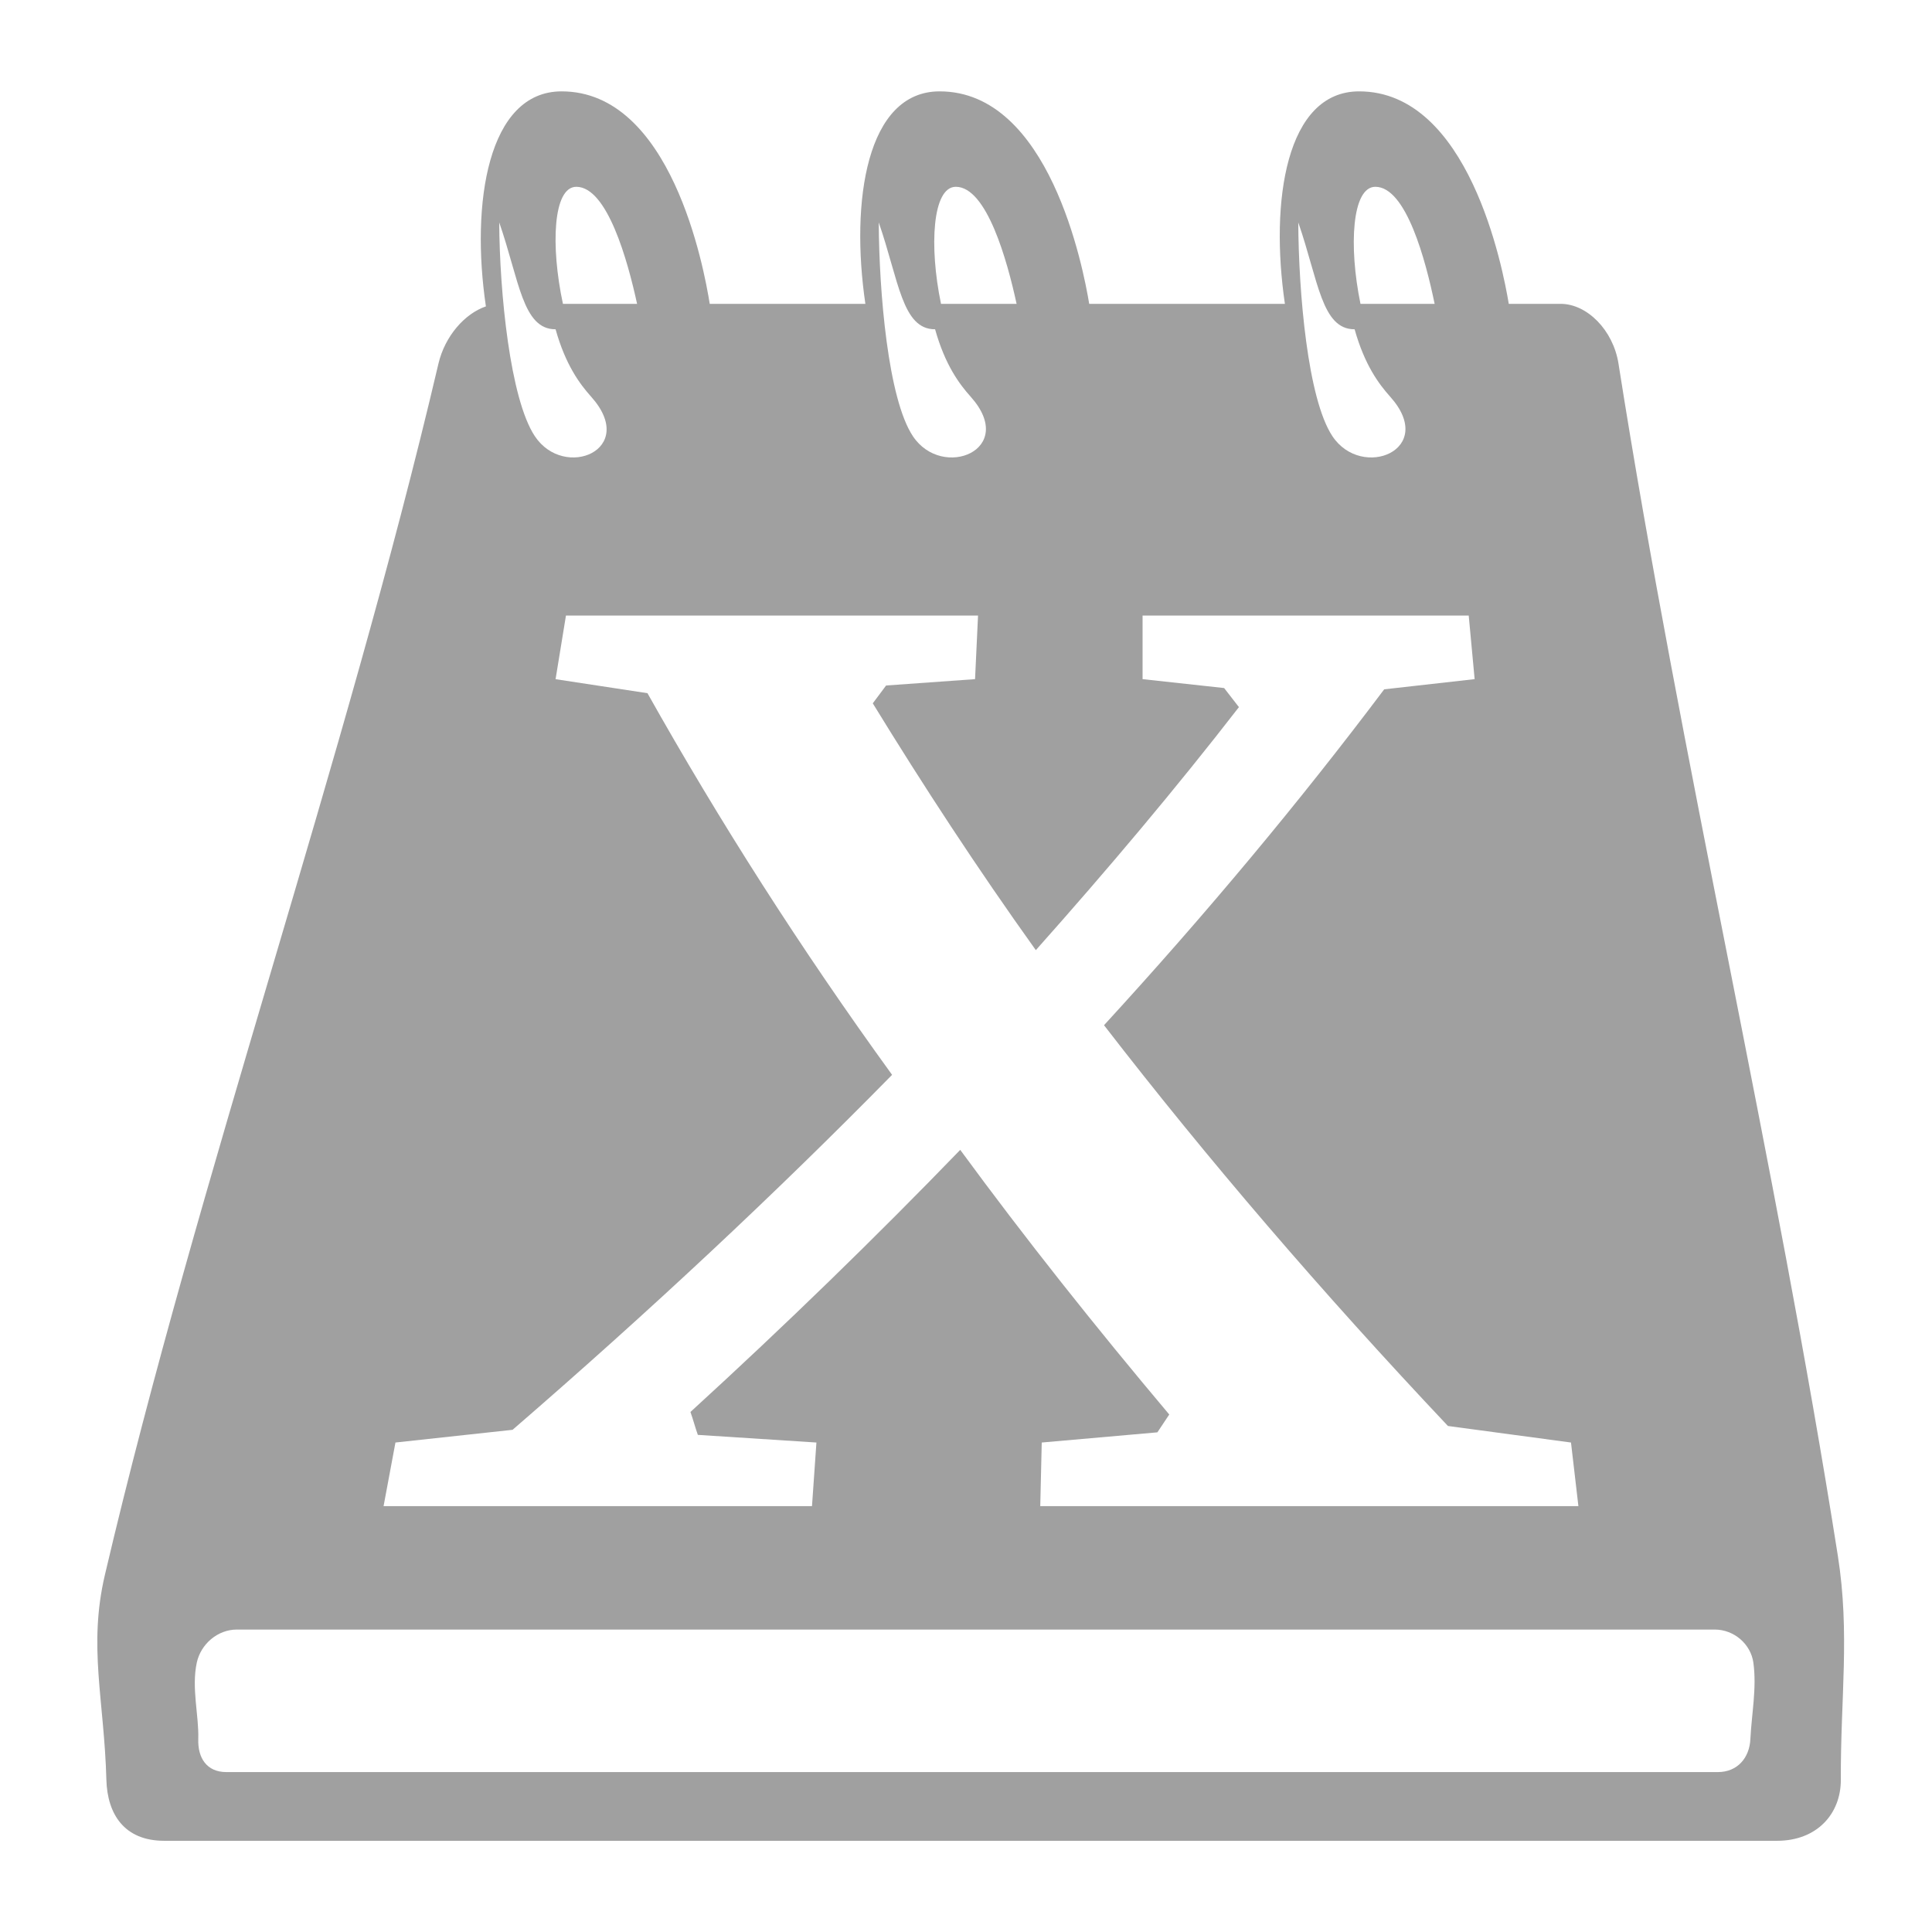 <svg xmlns="http://www.w3.org/2000/svg" xmlns:xlink="http://www.w3.org/1999/xlink" width="48" height="48">
  <defs id="acyl-settings">
    <linearGradient id="acyl-gradient" x1="0%" x2="0%" y1="0%" y2="100%">
      <stop offset="100%" style="stop-color:#A0A0A0;stop-opacity:1"/>
    </linearGradient>
    <g id="acyl-filter">
      <filter/>
    </g>
    <g id="acyl-drawing">
      <path id="path-main" d="M 13.95,2.27 C 12.121,2.273 11.692,5.047 12.072,7.612 11.543,7.794 11.054,8.351 10.893,9.035 8.56,18.981 4.94,29.181 2.606,39.128 c -0.418,1.781 -0.017,3.106 0.037,5.089 0.023,0.854 0.444,1.517 1.436,1.517 l 40.072,0 c 0.993,0 1.587,-0.673 1.584,-1.517 -0.009,-2.029 0.23,-3.635 -0.074,-5.563 C 44.12,28.854 41.753,18.834 40.211,9.035 40.079,8.198 39.427,7.549 38.774,7.549 l -1.289,0 C 37.336,6.649 36.49,2.267 33.765,2.27 c -1.814,0.002 -2.217,2.731 -1.842,5.279 l -4.862,0 C 26.912,6.649 26.067,2.267 23.342,2.27 c -1.814,0.002 -2.217,2.731 -1.842,5.279 l -3.867,0 C 17.489,6.646 16.673,2.267 13.95,2.27 z m 0.368,2.371 c 0.77,0 1.278,1.838 1.51,2.908 l -1.842,0 C 13.678,6.113 13.738,4.641 14.319,4.641 z m 9.429,0 c 0.77,0 1.278,1.838 1.51,2.908 l -1.878,0 C 23.08,6.113 23.167,4.641 23.747,4.641 z m 10.423,0 c 0.769,0 1.252,1.838 1.473,2.908 l -1.842,0 C 33.504,6.113 33.59,4.641 34.17,4.641 z M 12.403,5.526 c 0.499,1.435 0.578,2.658 1.4,2.655 0.249,0.887 0.601,1.359 0.884,1.675 1.179,1.318 -0.667,2.084 -1.4,0.98 C 12.673,9.91 12.412,7.263 12.403,5.526 z m 9.429,0 c 0.499,1.435 0.578,2.658 1.4,2.655 0.249,0.887 0.601,1.359 0.884,1.675 1.179,1.318 -0.704,2.084 -1.436,0.98 C 22.064,9.91 21.841,7.263 21.832,5.526 z m 10.423,0 c 0.499,1.435 0.578,2.658 1.4,2.655 0.249,0.887 0.601,1.359 0.884,1.675 1.179,1.318 -0.704,2.084 -1.436,0.98 C 32.488,9.91 32.264,7.263 32.255,5.526 z m -18.195,9.767 10.239,0 -0.074,1.58 c -0.74,0.053 -1.468,0.105 -2.21,0.158 -0.112,0.148 -0.219,0.295 -0.331,0.443 1.254,2.044 2.588,4.088 4.051,6.132 1.792,-2.013 3.488,-4.025 5.046,-6.038 -0.124,-0.158 -0.246,-0.316 -0.368,-0.474 -0.677,-0.074 -1.353,-0.148 -2.026,-0.221 l 0,-1.58 8.103,0 0.147,1.58 c -0.756,0.084 -1.486,0.169 -2.247,0.253 -2.091,2.782 -4.409,5.563 -6.961,8.345 2.564,3.319 5.412,6.638 8.545,9.957 1.024,0.137 2.025,0.274 3.057,0.411 l 0.184,1.58 -13.37,0 0.037,-1.58 c 0.953,-0.084 1.925,-0.169 2.873,-0.253 0.1,-0.148 0.196,-0.295 0.295,-0.443 -1.846,-2.192 -3.586,-4.383 -5.193,-6.575 -2.099,2.171 -4.328,4.341 -6.703,6.512 0.068,0.19 0.116,0.379 0.184,0.569 0.976,0.063 1.967,0.126 2.946,0.19 l -0.11,1.58 -10.644,0 0.295,-1.58 c 0.981,-0.105 1.934,-0.211 2.91,-0.316 3.4,-2.94 6.542,-5.879 9.429,-8.819 C 19.873,23.544 17.863,20.383 16.086,17.222 15.318,17.106 14.565,16.99 13.803,16.874 l 0.258,-1.58 z m -8.176,25.193 36.72,0 c 0.476,0 0.894,0.36 0.958,0.822 0.087,0.632 -0.043,1.264 -0.074,1.897 -0.022,0.465 -0.318,0.822 -0.81,0.822 l -37.052,0 c -0.492,0 -0.715,-0.352 -0.7,-0.822 0.019,-0.582 -0.173,-1.264 -0.037,-1.897 0.1,-0.462 0.518,-0.822 0.994,-0.822 z"/>
    </g>
  </defs>
  <g id="acyl-visual">
    <use id="visible1" style="fill:url(#acyl-gradient);filter:url(#filter)" xlink:href="#acyl-drawing"/>
  </g>
</svg>
